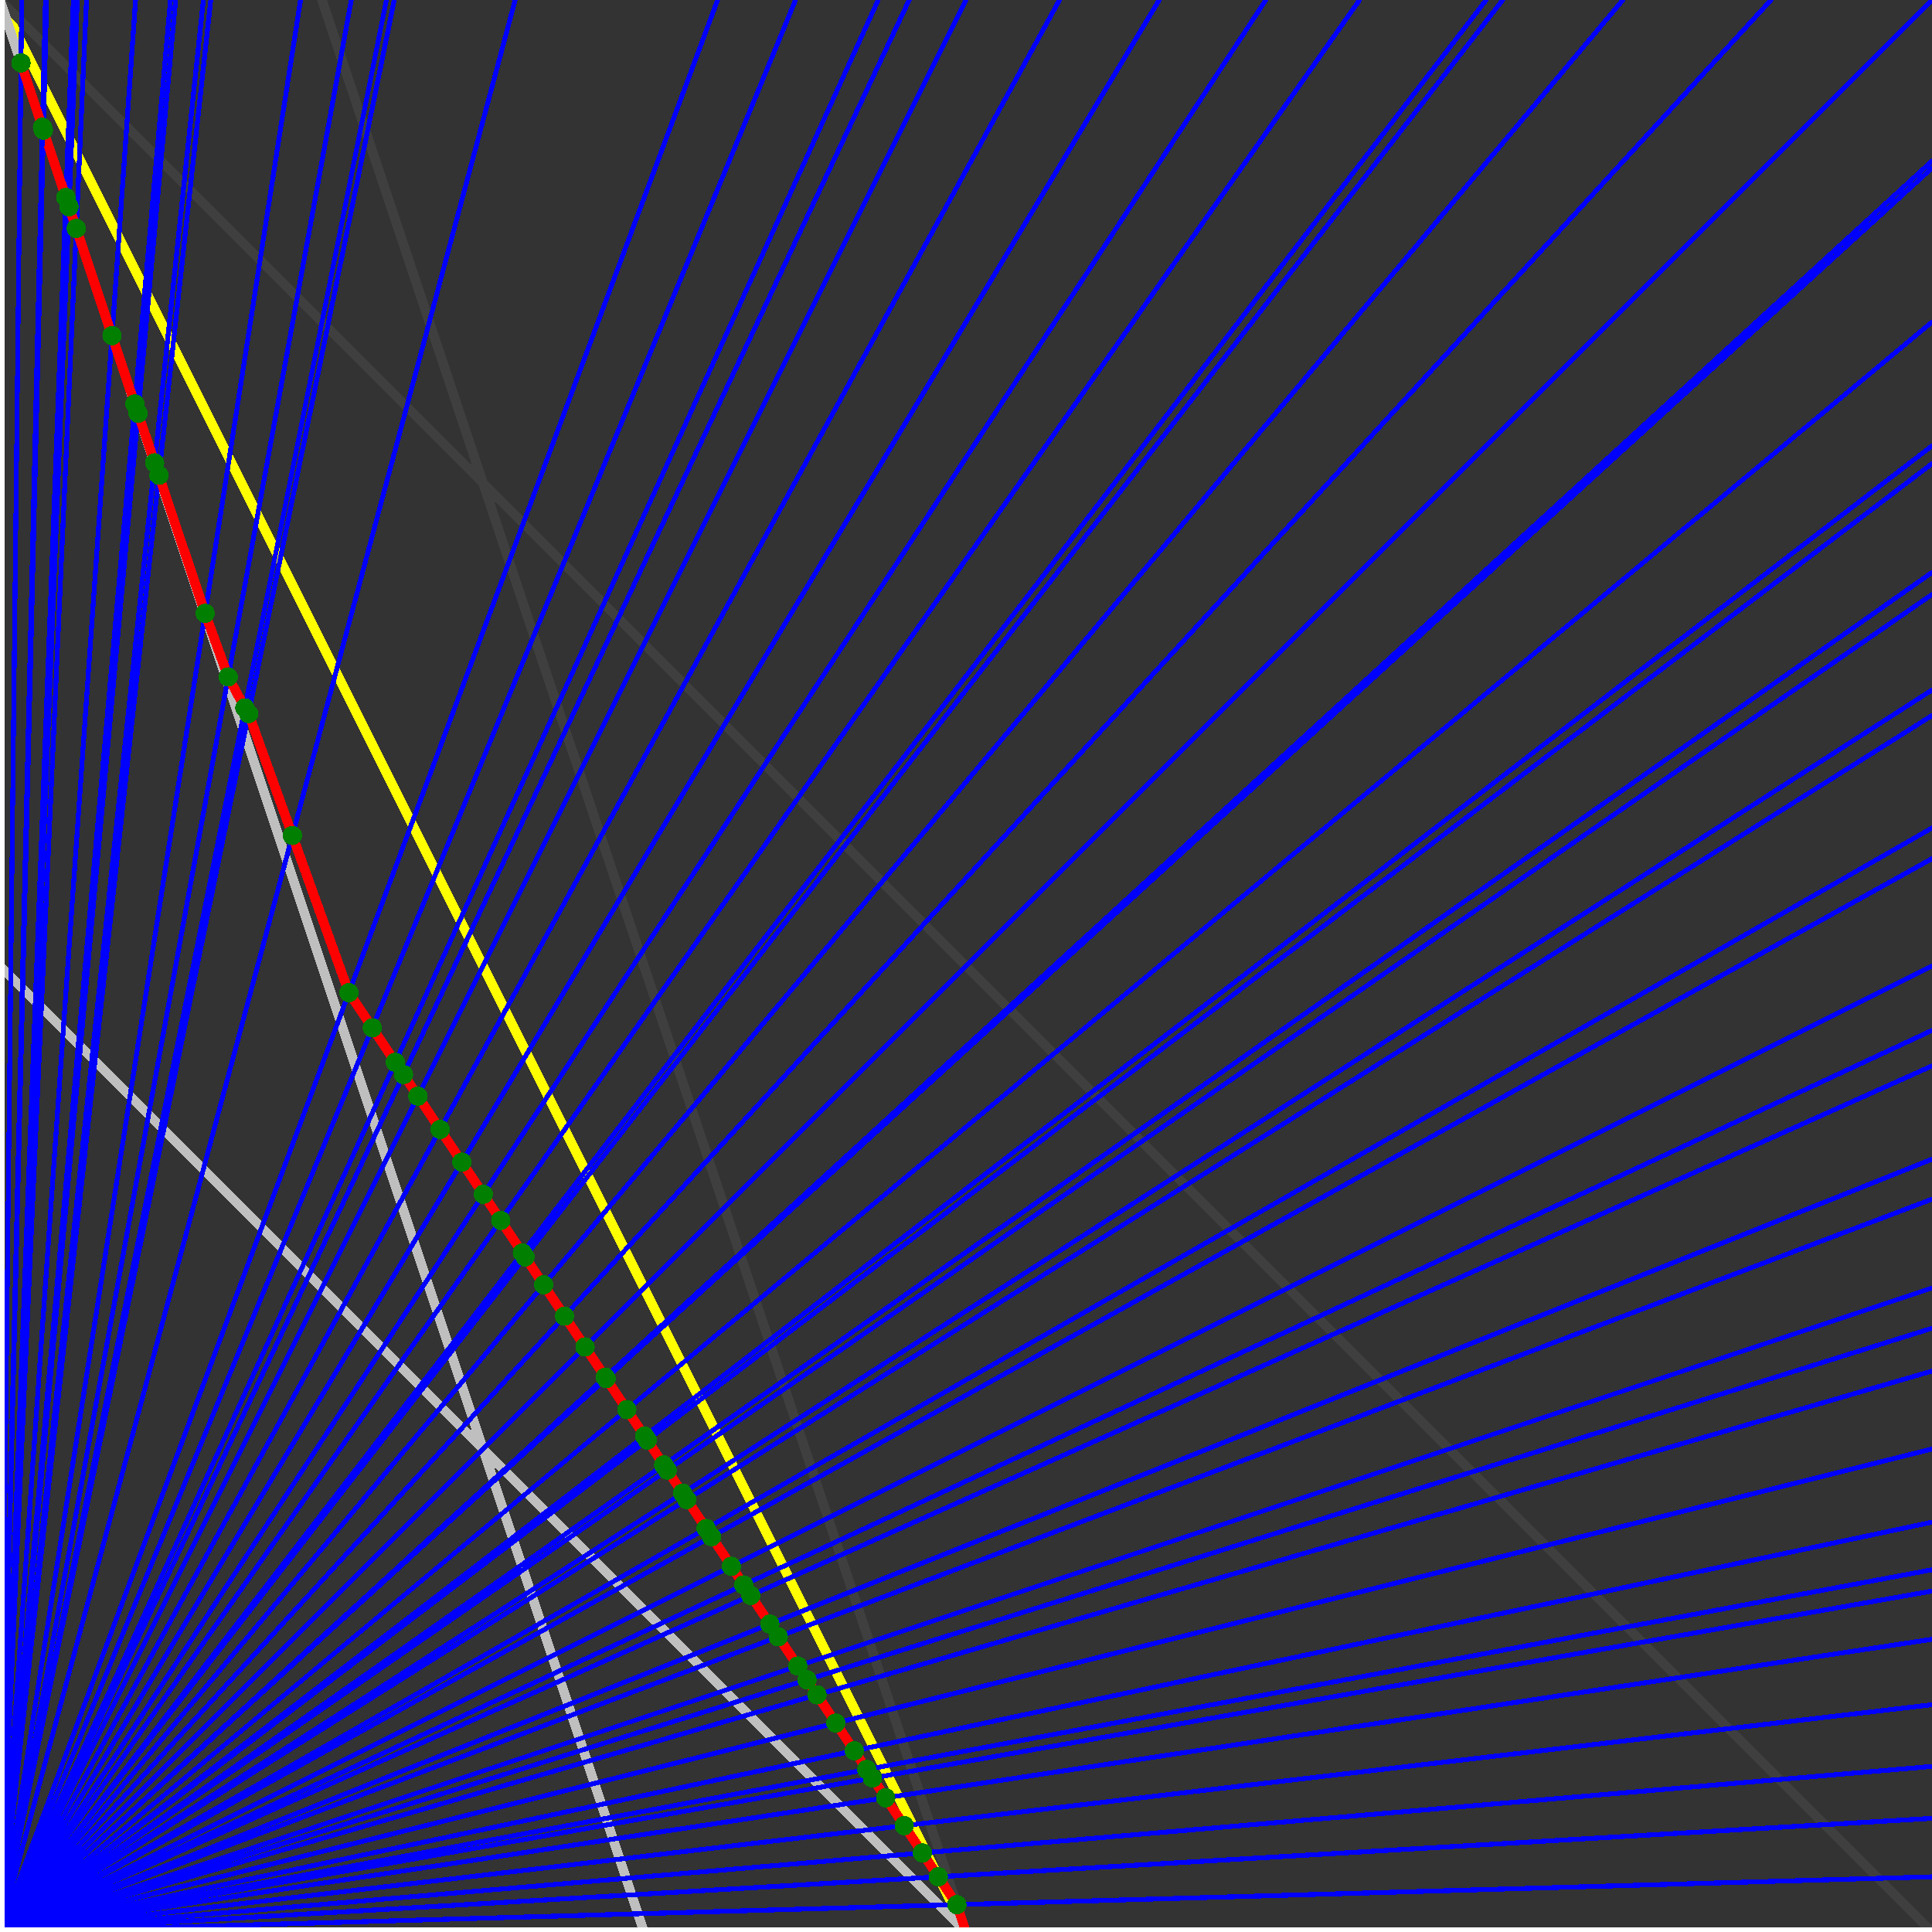 <svg xmlns="http://www.w3.org/2000/svg" version="1.1" width = "750" height = "750" viewBox = "0 0 750 750"  shape-rendering="crispEdges">
<rect x="0" y="0" width="750" height="750" fill="#333333" stroke="none"/>
<path stroke-linejoin="round" stroke-linecap="round" stroke="rgb(255,255,0)" stroke-width="3.75" fill="none" d="M 375 750 L 0 0 " />
<path stroke-linejoin="round" stroke-linecap="round" stroke="rgb(63,63,63)" stroke-width="3.75" fill="none" d="M 0 0 L 750 750 M 375 750 L 125 0 " />
<path stroke-linejoin="round" stroke-linecap="round" stroke="rgb(191,191,191)" stroke-width="3.75" fill="none" d="M 0 375 L 375 750 M 0 0 L 250 750 " />
<path stroke-linejoin="round" stroke-linecap="round" stroke="rgb(0,0,255)" stroke-width="1.875" fill="none" d="M 0 750 L 750 728.571 " />
<path stroke-linejoin="round" stroke-linecap="round" stroke="rgb(255,0,0)" stroke-width="3.75" fill="none" d="M 371.462 739.387 L 375 750 " />
<path stroke-linejoin="round" stroke-linecap="round" stroke="rgb(0,0,255)" stroke-width="1.875" fill="none" d="M 0 750 L 750 705.882 " />
<path stroke-linejoin="round" stroke-linecap="round" stroke="rgb(255,0,0)" stroke-width="3.75" fill="none" d="M 364.253 728.573 L 371.462 739.387 " />
<path stroke-linejoin="round" stroke-linecap="round" stroke="rgb(0,0,255)" stroke-width="1.875" fill="none" d="M 0 750 L 750 685.714 " />
<path stroke-linejoin="round" stroke-linecap="round" stroke="rgb(255,0,0)" stroke-width="3.75" fill="none" d="M 358.076 719.308 L 364.253 728.573 " />
<path stroke-linejoin="round" stroke-linecap="round" stroke="rgb(0,0,255)" stroke-width="1.875" fill="none" d="M 0 750 L 750 661.765 " />
<path stroke-linejoin="round" stroke-linecap="round" stroke="rgb(255,0,0)" stroke-width="3.75" fill="none" d="M 351.008 708.705 L 358.076 719.308 " />
<path stroke-linejoin="round" stroke-linecap="round" stroke="rgb(0,0,255)" stroke-width="1.875" fill="none" d="M 0 750 L 750 636.364 " />
<path stroke-linejoin="round" stroke-linecap="round" stroke="rgb(255,0,0)" stroke-width="3.75" fill="none" d="M 343.81 697.908 L 351.008 708.705 " />
<path stroke-linejoin="round" stroke-linecap="round" stroke="rgb(0,0,255)" stroke-width="1.875" fill="none" d="M 0 750 L 750 617.647 " />
<path stroke-linejoin="round" stroke-linecap="round" stroke="rgb(255,0,0)" stroke-width="3.75" fill="none" d="M 338.692 690.231 L 343.81 697.908 " />
<path stroke-linejoin="round" stroke-linecap="round" stroke="rgb(0,0,255)" stroke-width="1.875" fill="none" d="M 0 750 L 750 609.375 " />
<path stroke-linejoin="round" stroke-linecap="round" stroke="rgb(255,0,0)" stroke-width="3.75" fill="none" d="M 336.478 686.91 L 338.692 690.231 " />
<path stroke-linejoin="round" stroke-linecap="round" stroke="rgb(0,0,255)" stroke-width="1.875" fill="none" d="M 0 750 L 750 590.909 " />
<path stroke-linejoin="round" stroke-linecap="round" stroke="rgb(255,0,0)" stroke-width="3.75" fill="none" d="M 331.639 679.652 L 336.478 686.91 " />
<path stroke-linejoin="round" stroke-linecap="round" stroke="rgb(0,0,255)" stroke-width="1.875" fill="none" d="M 0 750 L 750 562.5 " />
<path stroke-linejoin="round" stroke-linecap="round" stroke="rgb(255,0,0)" stroke-width="3.75" fill="none" d="M 324.461 668.885 L 331.639 679.652 " />
<path stroke-linejoin="round" stroke-linecap="round" stroke="rgb(0,0,255)" stroke-width="1.875" fill="none" d="M 0 750 L 750 532.258 " />
<path stroke-linejoin="round" stroke-linecap="round" stroke="rgb(255,0,0)" stroke-width="3.75" fill="none" d="M 317.153 657.923 L 324.461 668.885 " />
<path stroke-linejoin="round" stroke-linecap="round" stroke="rgb(0,0,255)" stroke-width="1.875" fill="none" d="M 0 750 L 750 515.625 " />
<path stroke-linejoin="round" stroke-linecap="round" stroke="rgb(255,0,0)" stroke-width="3.75" fill="none" d="M 313.273 652.102 L 317.153 657.923 " />
<path stroke-linejoin="round" stroke-linecap="round" stroke="rgb(0,0,255)" stroke-width="1.875" fill="none" d="M 0 750 L 750 500 " />
<path stroke-linejoin="round" stroke-linecap="round" stroke="rgb(255,0,0)" stroke-width="3.75" fill="none" d="M 309.713 646.762 L 313.273 652.102 " />
<path stroke-linejoin="round" stroke-linecap="round" stroke="rgb(0,0,255)" stroke-width="1.875" fill="none" d="M 0 750 L 750 465.517 " />
<path stroke-linejoin="round" stroke-linecap="round" stroke="rgb(255,0,0)" stroke-width="3.75" fill="none" d="M 302.136 635.397 L 309.713 646.762 " />
<path stroke-linejoin="round" stroke-linecap="round" stroke="rgb(0,0,255)" stroke-width="1.875" fill="none" d="M 0 750 L 750 450 " />
<path stroke-linejoin="round" stroke-linecap="round" stroke="rgb(255,0,0)" stroke-width="3.75" fill="none" d="M 298.846 630.462 L 302.136 635.397 " />
<path stroke-linejoin="round" stroke-linecap="round" stroke="rgb(0,0,255)" stroke-width="1.875" fill="none" d="M 0 750 L 750 413.793 " />
<path stroke-linejoin="round" stroke-linecap="round" stroke="rgb(255,0,0)" stroke-width="3.75" fill="none" d="M 291.441 619.354 L 298.846 630.462 " />
<path stroke-linejoin="round" stroke-linecap="round" stroke="rgb(0,0,255)" stroke-width="1.875" fill="none" d="M 0 750 L 750 400 " />
<path stroke-linejoin="round" stroke-linecap="round" stroke="rgb(255,0,0)" stroke-width="3.75" fill="none" d="M 288.715 615.266 L 291.441 619.354 " />
<path stroke-linejoin="round" stroke-linecap="round" stroke="rgb(0,0,255)" stroke-width="1.875" fill="none" d="M 0 750 L 750 375 " />
<path stroke-linejoin="round" stroke-linecap="round" stroke="rgb(255,0,0)" stroke-width="3.75" fill="none" d="M 283.903 608.048 L 288.715 615.266 " />
<path stroke-linejoin="round" stroke-linecap="round" stroke="rgb(0,0,255)" stroke-width="1.875" fill="none" d="M 0 750 L 750 333.333 " />
<path stroke-linejoin="round" stroke-linecap="round" stroke="rgb(255,0,0)" stroke-width="3.75" fill="none" d="M 276.23 596.539 L 283.903 608.048 " />
<path stroke-linejoin="round" stroke-linecap="round" stroke="rgb(0,0,255)" stroke-width="1.875" fill="none" d="M 0 750 L 750 321.429 " />
<path stroke-linejoin="round" stroke-linecap="round" stroke="rgb(255,0,0)" stroke-width="3.75" fill="none" d="M 274.114 593.364 L 276.23 596.539 " />
<path stroke-linejoin="round" stroke-linecap="round" stroke="rgb(0,0,255)" stroke-width="1.875" fill="none" d="M 0 750 L 750 277.778 " />
<path stroke-linejoin="round" stroke-linecap="round" stroke="rgb(255,0,0)" stroke-width="3.75" fill="none" d="M 266.622 582.127 L 274.114 593.364 " />
<path stroke-linejoin="round" stroke-linecap="round" stroke="rgb(0,0,255)" stroke-width="1.875" fill="none" d="M 0 750 L 750 267.857 " />
<path stroke-linejoin="round" stroke-linecap="round" stroke="rgb(255,0,0)" stroke-width="3.75" fill="none" d="M 264.976 579.658 L 266.622 582.127 " />
<path stroke-linejoin="round" stroke-linecap="round" stroke="rgb(0,0,255)" stroke-width="1.875" fill="none" d="M 0 750 L 750 230.769 " />
<path stroke-linejoin="round" stroke-linecap="round" stroke="rgb(255,0,0)" stroke-width="3.75" fill="none" d="M 259 570.693 L 264.976 579.658 " />
<path stroke-linejoin="round" stroke-linecap="round" stroke="rgb(0,0,255)" stroke-width="1.875" fill="none" d="M 0 750 L 750 222.222 " />
<path stroke-linejoin="round" stroke-linecap="round" stroke="rgb(255,0,0)" stroke-width="3.75" fill="none" d="M 257.66 568.684 L 259 570.693 " />
<path stroke-linejoin="round" stroke-linecap="round" stroke="rgb(0,0,255)" stroke-width="1.875" fill="none" d="M 0 750 L 750 180 " />
<path stroke-linejoin="round" stroke-linecap="round" stroke="rgb(255,0,0)" stroke-width="3.75" fill="none" d="M 251.242 559.056 L 257.66 568.684 " />
<path stroke-linejoin="round" stroke-linecap="round" stroke="rgb(0,0,255)" stroke-width="1.875" fill="none" d="M 0 750 L 750 173.077 " />
<path stroke-linejoin="round" stroke-linecap="round" stroke="rgb(255,0,0)" stroke-width="3.75" fill="none" d="M 250.22 557.523 L 251.242 559.056 " />
<path stroke-linejoin="round" stroke-linecap="round" stroke="rgb(0,0,255)" stroke-width="1.875" fill="none" d="M 0 750 L 750 125 " />
<path stroke-linejoin="round" stroke-linecap="round" stroke="rgb(255,0,0)" stroke-width="3.75" fill="none" d="M 243.346 547.212 L 250.22 557.523 " />
<path stroke-linejoin="round" stroke-linecap="round" stroke="rgb(0,0,255)" stroke-width="1.875" fill="none" d="M 0 750 L 750 65.217 " />
<path stroke-linejoin="round" stroke-linecap="round" stroke="rgb(255,0,0)" stroke-width="3.75" fill="none" d="M 235.307 535.154 L 243.346 547.212 " />
<path stroke-linejoin="round" stroke-linecap="round" stroke="rgb(0,0,255)" stroke-width="1.875" fill="none" d="M 0 750 L 750 62.5 " />
<path stroke-linejoin="round" stroke-linecap="round" stroke="rgb(255,0,0)" stroke-width="3.75" fill="none" d="M 234.954 534.625 L 235.307 535.154 " />
<path stroke-linejoin="round" stroke-linecap="round" stroke="rgb(0,0,255)" stroke-width="1.875" fill="none" d="M 0 750 L 750 0 " />
<path stroke-linejoin="round" stroke-linecap="round" stroke="rgb(255,0,0)" stroke-width="3.75" fill="none" d="M 227.123 522.877 L 234.954 534.625 " />
<path stroke-linejoin="round" stroke-linecap="round" stroke="rgb(0,0,255)" stroke-width="1.875" fill="none" d="M 0 750 L 687.5 0 " />
<path stroke-linejoin="round" stroke-linecap="round" stroke="rgb(255,0,0)" stroke-width="3.75" fill="none" d="M 219.153 510.924 L 227.123 522.877 " />
<path stroke-linejoin="round" stroke-linecap="round" stroke="rgb(0,0,255)" stroke-width="1.875" fill="none" d="M 0 750 L 630 0 " />
<path stroke-linejoin="round" stroke-linecap="round" stroke="rgb(255,0,0)" stroke-width="3.75" fill="none" d="M 211.043 498.758 L 219.153 510.924 " />
<path stroke-linejoin="round" stroke-linecap="round" stroke="rgb(0,0,255)" stroke-width="1.875" fill="none" d="M 0 750 L 583.333 0 " />
<path stroke-linejoin="round" stroke-linecap="round" stroke="rgb(255,0,0)" stroke-width="3.75" fill="none" d="M 203.828 487.935 L 211.043 498.758 " />
<path stroke-linejoin="round" stroke-linecap="round" stroke="rgb(0,0,255)" stroke-width="1.875" fill="none" d="M 0 750 L 576.923 0 " />
<path stroke-linejoin="round" stroke-linecap="round" stroke="rgb(255,0,0)" stroke-width="3.75" fill="none" d="M 202.788 486.376 L 203.828 487.935 " />
<path stroke-linejoin="round" stroke-linecap="round" stroke="rgb(0,0,255)" stroke-width="1.875" fill="none" d="M 0 750 L 527.778 0 " />
<path stroke-linejoin="round" stroke-linecap="round" stroke="rgb(255,0,0)" stroke-width="3.75" fill="none" d="M 194.384 473.77 L 202.788 486.376 " />
<path stroke-linejoin="round" stroke-linecap="round" stroke="rgb(0,0,255)" stroke-width="1.875" fill="none" d="M 0 750 L 491.379 0 " />
<path stroke-linejoin="round" stroke-linecap="round" stroke="rgb(255,0,0)" stroke-width="3.75" fill="none" d="M 187.623 463.628 L 194.384 473.77 " />
<path stroke-linejoin="round" stroke-linecap="round" stroke="rgb(0,0,255)" stroke-width="1.875" fill="none" d="M 0 750 L 450 0 " />
<path stroke-linejoin="round" stroke-linecap="round" stroke="rgb(255,0,0)" stroke-width="3.75" fill="none" d="M 179.307 451.154 L 187.623 463.628 " />
<path stroke-linejoin="round" stroke-linecap="round" stroke="rgb(0,0,255)" stroke-width="1.875" fill="none" d="M 0 750 L 411.29 0 " />
<path stroke-linejoin="round" stroke-linecap="round" stroke="rgb(255,0,0)" stroke-width="3.75" fill="none" d="M 170.844 438.46 L 179.307 451.154 " />
<path stroke-linejoin="round" stroke-linecap="round" stroke="rgb(0,0,255)" stroke-width="1.875" fill="none" d="M 0 750 L 375 0 " />
<path stroke-linejoin="round" stroke-linecap="round" stroke="rgb(255,0,0)" stroke-width="3.75" fill="none" d="M 162.23 425.539 L 170.844 438.46 " />
<path stroke-linejoin="round" stroke-linecap="round" stroke="rgb(0,0,255)" stroke-width="1.875" fill="none" d="M 0 750 L 352.941 0 " />
<path stroke-linejoin="round" stroke-linecap="round" stroke="rgb(255,0,0)" stroke-width="3.75" fill="none" d="M 156.636 417.148 L 162.23 425.539 " />
<path stroke-linejoin="round" stroke-linecap="round" stroke="rgb(0,0,255)" stroke-width="1.875" fill="none" d="M 0 750 L 340.909 0 " />
<path stroke-linejoin="round" stroke-linecap="round" stroke="rgb(255,0,0)" stroke-width="3.75" fill="none" d="M 153.461 412.385 L 156.636 417.148 " />
<path stroke-linejoin="round" stroke-linecap="round" stroke="rgb(0,0,255)" stroke-width="1.875" fill="none" d="M 0 750 L 308.824 0 " />
<path stroke-linejoin="round" stroke-linecap="round" stroke="rgb(255,0,0)" stroke-width="3.75" fill="none" d="M 144.533 398.992 L 153.461 412.385 " />
<path stroke-linejoin="round" stroke-linecap="round" stroke="rgb(0,0,255)" stroke-width="1.875" fill="none" d="M 0 750 L 278.571 0 " />
<path stroke-linejoin="round" stroke-linecap="round" stroke="rgb(255,0,0)" stroke-width="3.75" fill="none" d="M 135.44 385.354 L 144.533 398.992 " />
<path stroke-linejoin="round" stroke-linecap="round" stroke="rgb(0,0,255)" stroke-width="1.875" fill="none" d="M 0 750 L 200 0 " />
<path stroke-linejoin="round" stroke-linecap="round" stroke="rgb(255,0,0)" stroke-width="3.75" fill="none" d="M 113.518 324.309 L 135.44 385.354 " />
<path stroke-linejoin="round" stroke-linecap="round" stroke="rgb(0,0,255)" stroke-width="1.875" fill="none" d="M 0 750 L 153.061 0 " />
<path stroke-linejoin="round" stroke-linecap="round" stroke="rgb(255,0,0)" stroke-width="3.75" fill="none" d="M 96.523 277.039 L 113.518 324.309 " />
<path stroke-linejoin="round" stroke-linecap="round" stroke="rgb(0,0,255)" stroke-width="1.875" fill="none" d="M 0 750 L 150 0 " />
<path stroke-linejoin="round" stroke-linecap="round" stroke="rgb(255,0,0)" stroke-width="3.75" fill="none" d="M 95.038 274.811 L 96.523 277.039 " />
<path stroke-linejoin="round" stroke-linecap="round" stroke="rgb(0,0,255)" stroke-width="1.875" fill="none" d="M 0 750 L 136.364 0 " />
<path stroke-linejoin="round" stroke-linecap="round" stroke="rgb(255,0,0)" stroke-width="3.75" fill="none" d="M 88.585 262.782 L 95.038 274.811 " />
<path stroke-linejoin="round" stroke-linecap="round" stroke="rgb(0,0,255)" stroke-width="1.875" fill="none" d="M 0 750 L 116.667 0 " />
<path stroke-linejoin="round" stroke-linecap="round" stroke="rgb(255,0,0)" stroke-width="3.75" fill="none" d="M 79.626 238.116 L 88.585 262.782 " />
<path stroke-linejoin="round" stroke-linecap="round" stroke="rgb(0,0,255)" stroke-width="1.875" fill="none" d="M 0 750 L 81.818 0 " />
<path stroke-linejoin="round" stroke-linecap="round" stroke="rgb(255,0,0)" stroke-width="3.75" fill="none" d="M 61.691 184.5 L 79.626 238.116 " />
<path stroke-linejoin="round" stroke-linecap="round" stroke="rgb(0,0,255)" stroke-width="1.875" fill="none" d="M 0 750 L 78.947 0 " />
<path stroke-linejoin="round" stroke-linecap="round" stroke="rgb(255,0,0)" stroke-width="3.75" fill="none" d="M 60.035 179.671 L 61.691 184.5 " />
<path stroke-linejoin="round" stroke-linecap="round" stroke="rgb(0,0,255)" stroke-width="1.875" fill="none" d="M 0 750 L 68.182 0 " />
<path stroke-linejoin="round" stroke-linecap="round" stroke="rgb(255,0,0)" stroke-width="3.75" fill="none" d="M 53.595 160.459 L 60.035 179.671 " />
<path stroke-linejoin="round" stroke-linecap="round" stroke="rgb(0,0,255)" stroke-width="1.875" fill="none" d="M 0 750 L 66.176 0 " />
<path stroke-linejoin="round" stroke-linecap="round" stroke="rgb(255,0,0)" stroke-width="3.75" fill="none" d="M 52.343 156.783 L 53.595 160.459 " />
<path stroke-linejoin="round" stroke-linecap="round" stroke="rgb(0,0,255)" stroke-width="1.875" fill="none" d="M 0 750 L 52.632 0 " />
<path stroke-linejoin="round" stroke-linecap="round" stroke="rgb(255,0,0)" stroke-width="3.75" fill="none" d="M 43.489 130.283 L 52.343 156.783 " />
<path stroke-linejoin="round" stroke-linecap="round" stroke="rgb(0,0,255)" stroke-width="1.875" fill="none" d="M 0 750 L 33.582 0 " />
<path stroke-linejoin="round" stroke-linecap="round" stroke="rgb(255,0,0)" stroke-width="3.75" fill="none" d="M 29.611 88.694 L 43.489 130.283 " />
<path stroke-linejoin="round" stroke-linecap="round" stroke="rgb(0,0,255)" stroke-width="1.875" fill="none" d="M 0 750 L 30 0 " />
<path stroke-linejoin="round" stroke-linecap="round" stroke="rgb(255,0,0)" stroke-width="3.75" fill="none" d="M 26.789 80.265 L 29.611 88.694 " />
<path stroke-linejoin="round" stroke-linecap="round" stroke="rgb(0,0,255)" stroke-width="1.875" fill="none" d="M 0 750 L 28.481 0 " />
<path stroke-linejoin="round" stroke-linecap="round" stroke="rgb(255,0,0)" stroke-width="3.75" fill="none" d="M 25.571 76.635 L 26.789 80.265 " />
<path stroke-linejoin="round" stroke-linecap="round" stroke="rgb(0,0,255)" stroke-width="1.875" fill="none" d="M 0 750 L 18.072 0 " />
<path stroke-linejoin="round" stroke-linecap="round" stroke="rgb(255,0,0)" stroke-width="3.75" fill="none" d="M 16.855 50.508 L 25.571 76.635 " />
<path stroke-linejoin="round" stroke-linecap="round" stroke="rgb(0,0,255)" stroke-width="1.875" fill="none" d="M 0 750 L 17.647 0 " />
<path stroke-linejoin="round" stroke-linecap="round" stroke="rgb(255,0,0)" stroke-width="3.75" fill="none" d="M 16.484 49.41 L 16.855 50.508 " />
<path stroke-linejoin="round" stroke-linecap="round" stroke="rgb(0,0,255)" stroke-width="1.875" fill="none" d="M 0 750 L 8.427 0 " />
<path stroke-linejoin="round" stroke-linecap="round" stroke="rgb(255,0,0)" stroke-width="3.75" fill="none" d="M 8.153 24.425 L 16.484 49.41 " />
<circle cx="371.462" cy="739.387" r="3.75" style="fill:rgb(0,127,0);stroke-width:1" /><circle cx="364.253" cy="728.573" r="3.75" style="fill:rgb(0,127,0);stroke-width:1" /><circle cx="358.076" cy="719.308" r="3.75" style="fill:rgb(0,127,0);stroke-width:1" /><circle cx="351.008" cy="708.705" r="3.75" style="fill:rgb(0,127,0);stroke-width:1" /><circle cx="343.81" cy="697.908" r="3.75" style="fill:rgb(0,127,0);stroke-width:1" /><circle cx="338.692" cy="690.231" r="3.75" style="fill:rgb(0,127,0);stroke-width:1" /><circle cx="336.478" cy="686.91" r="3.75" style="fill:rgb(0,127,0);stroke-width:1" /><circle cx="331.639" cy="679.652" r="3.75" style="fill:rgb(0,127,0);stroke-width:1" /><circle cx="324.461" cy="668.885" r="3.75" style="fill:rgb(0,127,0);stroke-width:1" /><circle cx="317.153" cy="657.923" r="3.75" style="fill:rgb(0,127,0);stroke-width:1" /><circle cx="313.273" cy="652.102" r="3.75" style="fill:rgb(0,127,0);stroke-width:1" /><circle cx="309.713" cy="646.762" r="3.75" style="fill:rgb(0,127,0);stroke-width:1" /><circle cx="302.136" cy="635.397" r="3.75" style="fill:rgb(0,127,0);stroke-width:1" /><circle cx="298.846" cy="630.462" r="3.75" style="fill:rgb(0,127,0);stroke-width:1" /><circle cx="291.441" cy="619.354" r="3.75" style="fill:rgb(0,127,0);stroke-width:1" /><circle cx="288.715" cy="615.266" r="3.75" style="fill:rgb(0,127,0);stroke-width:1" /><circle cx="283.903" cy="608.048" r="3.75" style="fill:rgb(0,127,0);stroke-width:1" /><circle cx="276.23" cy="596.539" r="3.75" style="fill:rgb(0,127,0);stroke-width:1" /><circle cx="274.114" cy="593.364" r="3.75" style="fill:rgb(0,127,0);stroke-width:1" /><circle cx="266.622" cy="582.127" r="3.75" style="fill:rgb(0,127,0);stroke-width:1" /><circle cx="264.976" cy="579.658" r="3.75" style="fill:rgb(0,127,0);stroke-width:1" /><circle cx="259" cy="570.693" r="3.75" style="fill:rgb(0,127,0);stroke-width:1" /><circle cx="257.66" cy="568.684" r="3.75" style="fill:rgb(0,127,0);stroke-width:1" /><circle cx="251.242" cy="559.056" r="3.75" style="fill:rgb(0,127,0);stroke-width:1" /><circle cx="250.22" cy="557.523" r="3.75" style="fill:rgb(0,127,0);stroke-width:1" /><circle cx="243.346" cy="547.212" r="3.75" style="fill:rgb(0,127,0);stroke-width:1" /><circle cx="235.307" cy="535.154" r="3.75" style="fill:rgb(0,127,0);stroke-width:1" /><circle cx="234.954" cy="534.625" r="3.75" style="fill:rgb(0,127,0);stroke-width:1" /><circle cx="227.123" cy="522.877" r="3.75" style="fill:rgb(0,127,0);stroke-width:1" /><circle cx="219.153" cy="510.924" r="3.75" style="fill:rgb(0,127,0);stroke-width:1" /><circle cx="211.043" cy="498.758" r="3.75" style="fill:rgb(0,127,0);stroke-width:1" /><circle cx="203.828" cy="487.935" r="3.75" style="fill:rgb(0,127,0);stroke-width:1" /><circle cx="202.788" cy="486.375" r="3.75" style="fill:rgb(0,127,0);stroke-width:1" /><circle cx="194.384" cy="473.77" r="3.75" style="fill:rgb(0,127,0);stroke-width:1" /><circle cx="187.623" cy="463.628" r="3.75" style="fill:rgb(0,127,0);stroke-width:1" /><circle cx="179.307" cy="451.154" r="3.75" style="fill:rgb(0,127,0);stroke-width:1" /><circle cx="170.844" cy="438.46" r="3.75" style="fill:rgb(0,127,0);stroke-width:1" /><circle cx="162.23" cy="425.539" r="3.75" style="fill:rgb(0,127,0);stroke-width:1" /><circle cx="156.636" cy="417.148" r="3.75" style="fill:rgb(0,127,0);stroke-width:1" /><circle cx="153.461" cy="412.385" r="3.75" style="fill:rgb(0,127,0);stroke-width:1" /><circle cx="144.533" cy="398.992" r="3.75" style="fill:rgb(0,127,0);stroke-width:1" /><circle cx="135.44" cy="385.354" r="3.75" style="fill:rgb(0,127,0);stroke-width:1" /><circle cx="113.518" cy="324.309" r="3.75" style="fill:rgb(0,127,0);stroke-width:1" /><circle cx="96.523" cy="277.039" r="3.75" style="fill:rgb(0,127,0);stroke-width:1" /><circle cx="95.038" cy="274.811" r="3.75" style="fill:rgb(0,127,0);stroke-width:1" /><circle cx="88.585" cy="262.782" r="3.75" style="fill:rgb(0,127,0);stroke-width:1" /><circle cx="79.626" cy="238.116" r="3.75" style="fill:rgb(0,127,0);stroke-width:1" /><circle cx="61.691" cy="184.5" r="3.75" style="fill:rgb(0,127,0);stroke-width:1" /><circle cx="60.035" cy="179.671" r="3.75" style="fill:rgb(0,127,0);stroke-width:1" /><circle cx="53.595" cy="160.459" r="3.75" style="fill:rgb(0,127,0);stroke-width:1" /><circle cx="52.343" cy="156.783" r="3.75" style="fill:rgb(0,127,0);stroke-width:1" /><circle cx="43.489" cy="130.283" r="3.75" style="fill:rgb(0,127,0);stroke-width:1" /><circle cx="29.611" cy="88.694" r="3.75" style="fill:rgb(0,127,0);stroke-width:1" /><circle cx="26.789" cy="80.265" r="3.75" style="fill:rgb(0,127,0);stroke-width:1" /><circle cx="25.571" cy="76.635" r="3.75" style="fill:rgb(0,127,0);stroke-width:1" /><circle cx="16.855" cy="50.508" r="3.75" style="fill:rgb(0,127,0);stroke-width:1" /><circle cx="16.484" cy="49.41" r="3.75" style="fill:rgb(0,127,0);stroke-width:1" /><circle cx="8.153" cy="24.425" r="3.75" style="fill:rgb(0,127,0);stroke-width:1" /><path stroke-linejoin="round" stroke-linecap="round" stroke="rgb(255,255,255)" stroke-width="3.75" fill="none" d="M 0 750 L 750 750 M 0 750 L 0 0 " />

</svg>